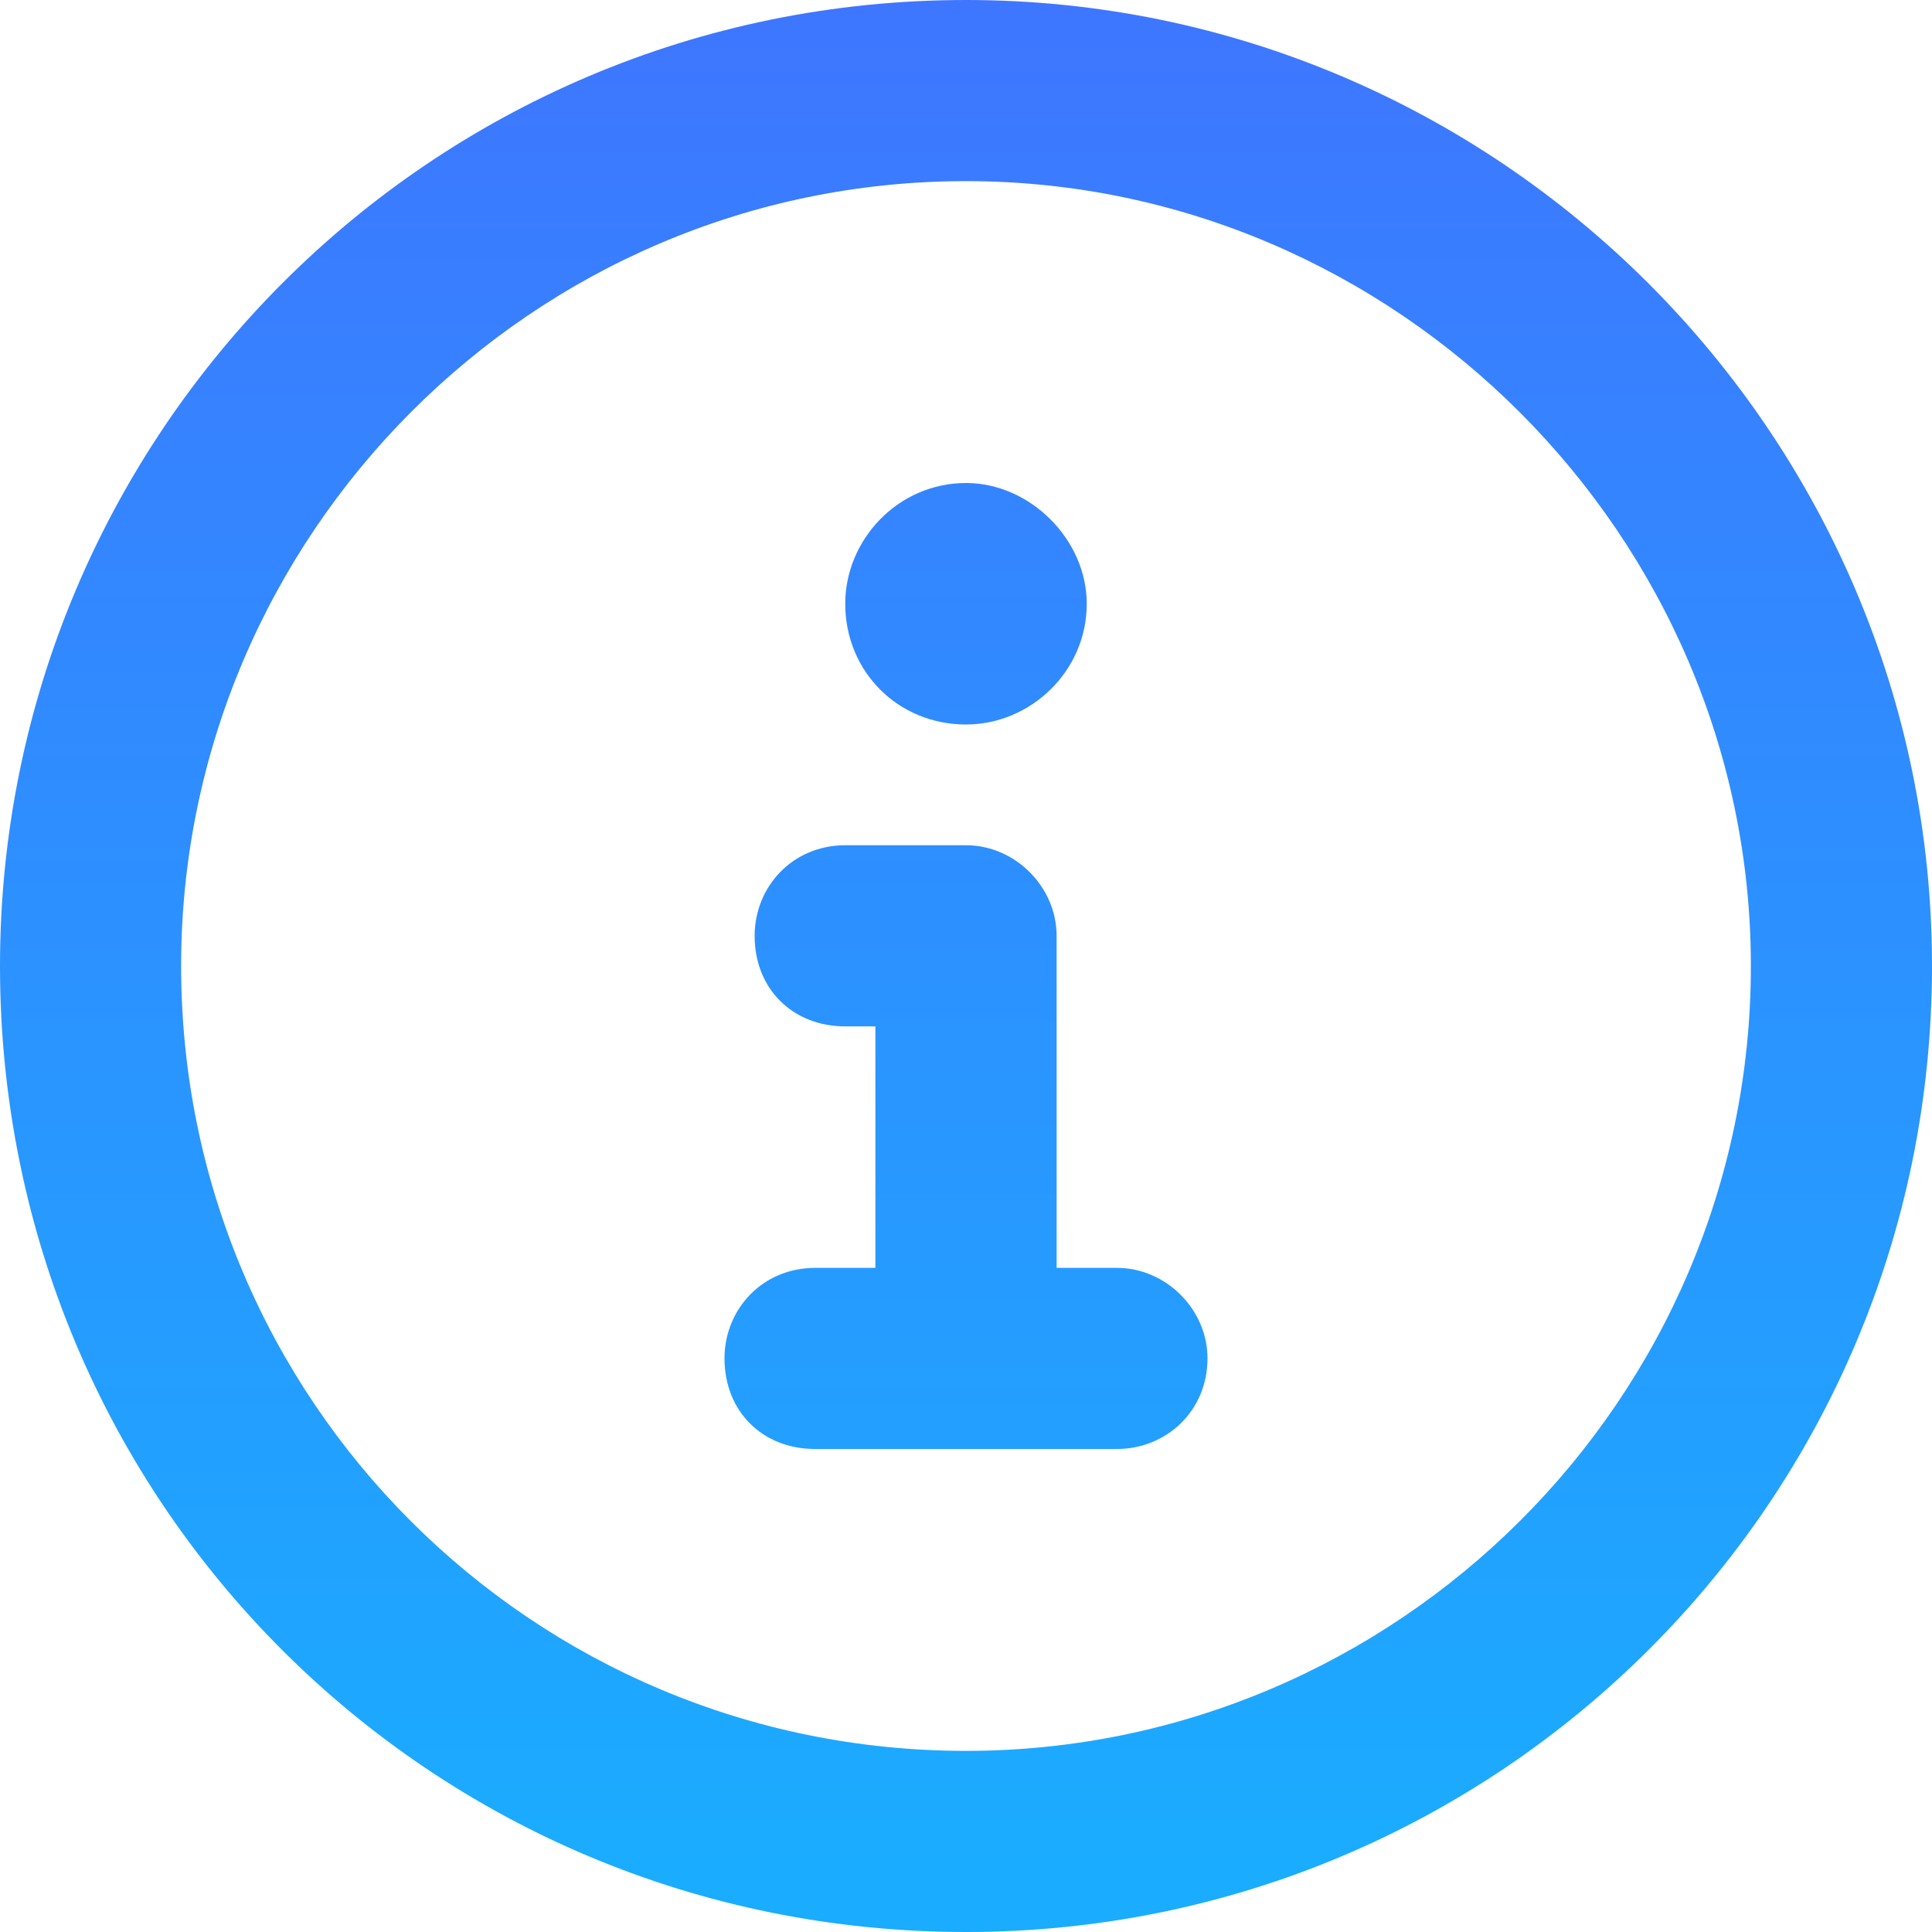 <svg width="20" height="20" viewBox="0 0 20 20" fill="none" xmlns="http://www.w3.org/2000/svg">
<g clip-path="url(#clip0_249_554)">
<path opacity="0.898" d="M10 0C4.453 0 0 4.492 0 10C0 15.547 4.453 20 10 20C15.508 20 20 15.547 20 10C20 4.492 15.508 0 10 0ZM10 18.125C5.508 18.125 1.875 14.492 1.875 10C1.875 5.547 5.508 1.875 10 1.875C14.453 1.875 18.125 5.547 18.125 10C18.125 14.492 14.453 18.125 10 18.125ZM11.562 13.125H10.938V9.688C10.938 9.18 10.508 8.75 10 8.75H8.75C8.203 8.75 7.812 9.18 7.812 9.688C7.812 10.234 8.203 10.625 8.75 10.625H9.062V13.125H8.438C7.891 13.125 7.5 13.555 7.5 14.062C7.5 14.609 7.891 15 8.438 15H11.562C12.07 15 12.5 14.609 12.5 14.062C12.5 13.555 12.07 13.125 11.562 13.125ZM10 7.5C10.664 7.5 11.25 6.953 11.25 6.25C11.25 5.586 10.664 5 10 5C9.297 5 8.75 5.586 8.75 6.25C8.75 6.953 9.297 7.5 10 7.5Z" fill="url(#paint0_linear_249_554)"/>
</g>
<defs>
<linearGradient id="paint0_linear_249_554" x1="0" y1="-0.5" x2="0" y2="19.5" gradientUnits="userSpaceOnUse">
<stop stop-color="#2965FF"/>
<stop offset="1" stop-color="#00A3FF"/>
</linearGradient>
<clipPath id="clip0_249_554">
<rect width="20" height="20" fill="white"/>
</clipPath>
</defs>
</svg>
